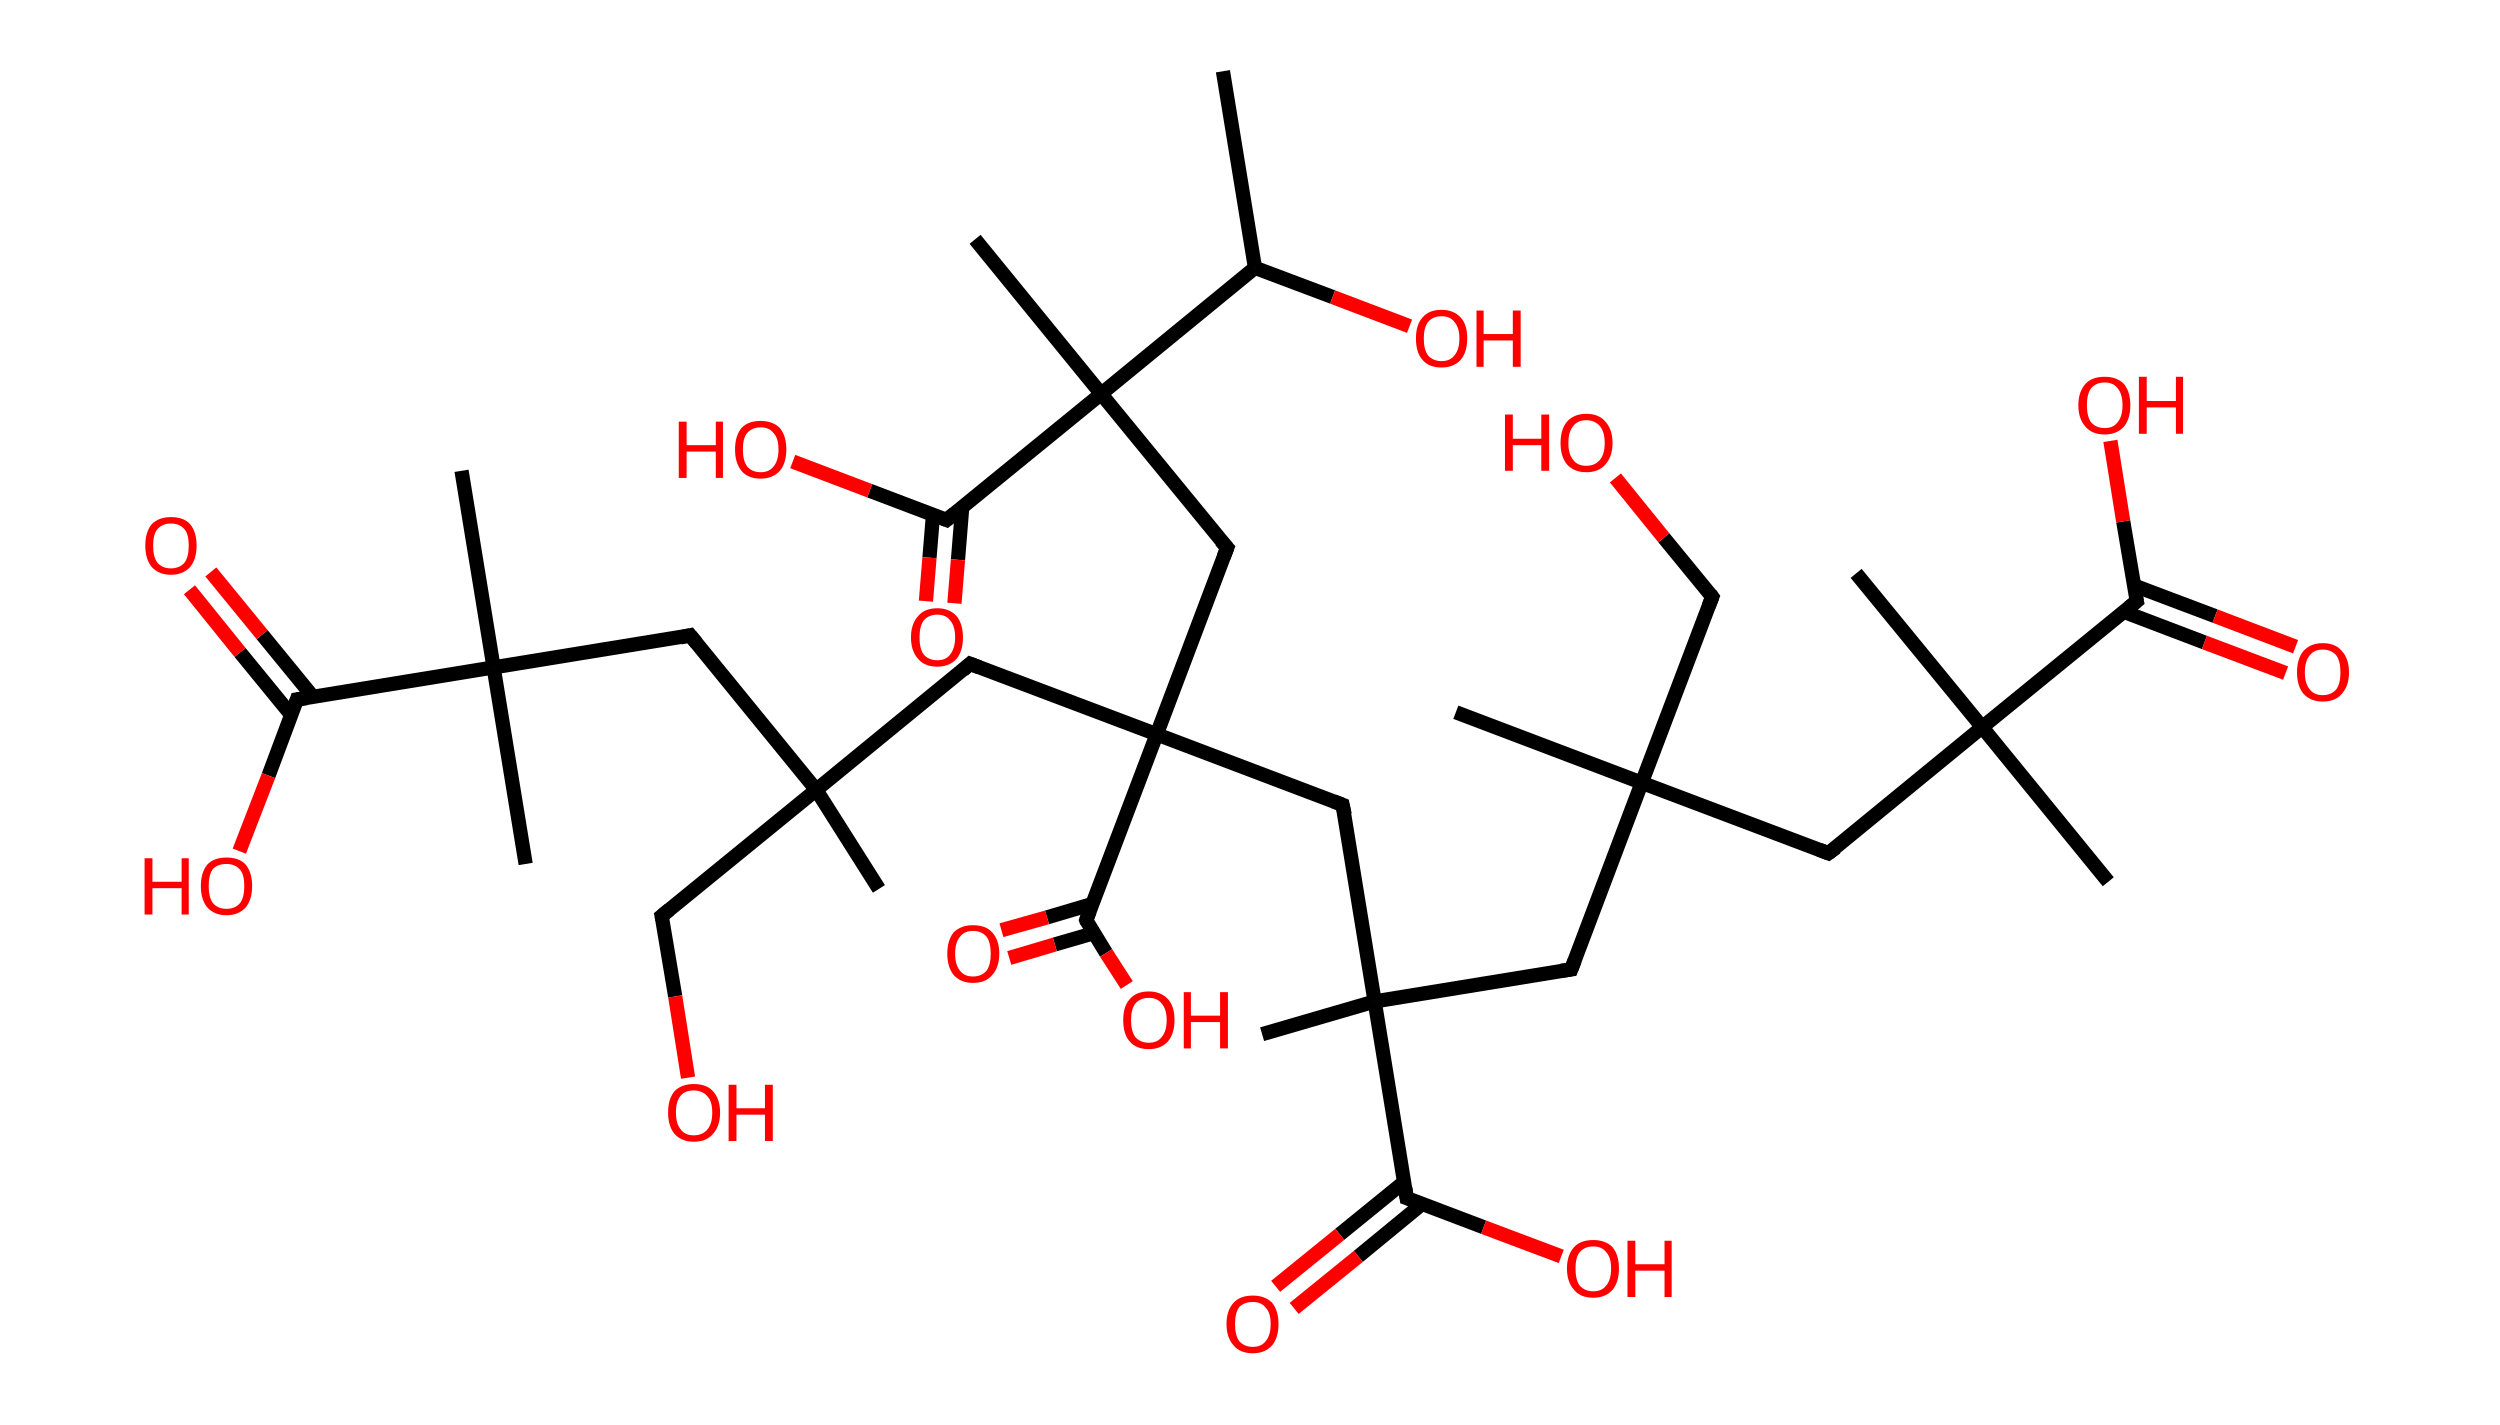 <?xml version='1.0' encoding='ASCII' standalone='yes'?>
<svg xmlns="http://www.w3.org/2000/svg" xmlns:rdkit="http://www.rdkit.org/xml" xmlns:xlink="http://www.w3.org/1999/xlink" version="1.1" baseProfile="full" xml:space="preserve" width="351px" height="200px" viewBox="0 0 351 200">
<!-- END OF HEADER -->
<rect style="opacity:1.0;fill:#FFFFFF;stroke:none" width="351.0" height="200.0" x="0.0" y="0.0"> </rect>
<path class="bond-0 atom-0 atom-1" d="M 171.7,10.0 L 176.2,37.6" style="fill:none;fill-rule:evenodd;stroke:#000000;stroke-width:2.0px;stroke-linecap:butt;stroke-linejoin:miter;stroke-opacity:1"/>
<path class="bond-1 atom-1 atom-2" d="M 176.2,37.6 L 187.1,41.7" style="fill:none;fill-rule:evenodd;stroke:#000000;stroke-width:2.0px;stroke-linecap:butt;stroke-linejoin:miter;stroke-opacity:1"/>
<path class="bond-1 atom-1 atom-2" d="M 187.1,41.7 L 197.9,45.8" style="fill:none;fill-rule:evenodd;stroke:#FF0000;stroke-width:2.0px;stroke-linecap:butt;stroke-linejoin:miter;stroke-opacity:1"/>
<path class="bond-2 atom-1 atom-3" d="M 176.2,37.6 L 154.6,55.3" style="fill:none;fill-rule:evenodd;stroke:#000000;stroke-width:2.0px;stroke-linecap:butt;stroke-linejoin:miter;stroke-opacity:1"/>
<path class="bond-3 atom-3 atom-4" d="M 154.6,55.3 L 136.9,33.6" style="fill:none;fill-rule:evenodd;stroke:#000000;stroke-width:2.0px;stroke-linecap:butt;stroke-linejoin:miter;stroke-opacity:1"/>
<path class="bond-4 atom-3 atom-5" d="M 154.6,55.3 L 172.3,76.9" style="fill:none;fill-rule:evenodd;stroke:#000000;stroke-width:2.0px;stroke-linecap:butt;stroke-linejoin:miter;stroke-opacity:1"/>
<path class="bond-5 atom-5 atom-6" d="M 172.3,76.9 L 162.4,103.1" style="fill:none;fill-rule:evenodd;stroke:#000000;stroke-width:2.0px;stroke-linecap:butt;stroke-linejoin:miter;stroke-opacity:1"/>
<path class="bond-6 atom-6 atom-7" d="M 162.4,103.1 L 136.2,93.2" style="fill:none;fill-rule:evenodd;stroke:#000000;stroke-width:2.0px;stroke-linecap:butt;stroke-linejoin:miter;stroke-opacity:1"/>
<path class="bond-7 atom-7 atom-8" d="M 136.2,93.2 L 114.6,110.9" style="fill:none;fill-rule:evenodd;stroke:#000000;stroke-width:2.0px;stroke-linecap:butt;stroke-linejoin:miter;stroke-opacity:1"/>
<path class="bond-8 atom-8 atom-9" d="M 114.6,110.9 L 123.4,124.8" style="fill:none;fill-rule:evenodd;stroke:#000000;stroke-width:2.0px;stroke-linecap:butt;stroke-linejoin:miter;stroke-opacity:1"/>
<path class="bond-9 atom-8 atom-10" d="M 114.6,110.9 L 92.9,128.6" style="fill:none;fill-rule:evenodd;stroke:#000000;stroke-width:2.0px;stroke-linecap:butt;stroke-linejoin:miter;stroke-opacity:1"/>
<path class="bond-10 atom-10 atom-11" d="M 92.9,128.6 L 94.8,139.9" style="fill:none;fill-rule:evenodd;stroke:#000000;stroke-width:2.0px;stroke-linecap:butt;stroke-linejoin:miter;stroke-opacity:1"/>
<path class="bond-10 atom-10 atom-11" d="M 94.8,139.9 L 96.6,151.3" style="fill:none;fill-rule:evenodd;stroke:#FF0000;stroke-width:2.0px;stroke-linecap:butt;stroke-linejoin:miter;stroke-opacity:1"/>
<path class="bond-11 atom-8 atom-12" d="M 114.6,110.9 L 96.9,89.2" style="fill:none;fill-rule:evenodd;stroke:#000000;stroke-width:2.0px;stroke-linecap:butt;stroke-linejoin:miter;stroke-opacity:1"/>
<path class="bond-12 atom-12 atom-13" d="M 96.9,89.2 L 69.3,93.7" style="fill:none;fill-rule:evenodd;stroke:#000000;stroke-width:2.0px;stroke-linecap:butt;stroke-linejoin:miter;stroke-opacity:1"/>
<path class="bond-13 atom-13 atom-14" d="M 69.3,93.7 L 64.8,66.1" style="fill:none;fill-rule:evenodd;stroke:#000000;stroke-width:2.0px;stroke-linecap:butt;stroke-linejoin:miter;stroke-opacity:1"/>
<path class="bond-14 atom-13 atom-15" d="M 69.3,93.7 L 73.8,121.3" style="fill:none;fill-rule:evenodd;stroke:#000000;stroke-width:2.0px;stroke-linecap:butt;stroke-linejoin:miter;stroke-opacity:1"/>
<path class="bond-15 atom-13 atom-16" d="M 69.3,93.7 L 41.7,98.2" style="fill:none;fill-rule:evenodd;stroke:#000000;stroke-width:2.0px;stroke-linecap:butt;stroke-linejoin:miter;stroke-opacity:1"/>
<path class="bond-16 atom-16 atom-17" d="M 44.0,97.9 L 36.8,89.1" style="fill:none;fill-rule:evenodd;stroke:#000000;stroke-width:2.0px;stroke-linecap:butt;stroke-linejoin:miter;stroke-opacity:1"/>
<path class="bond-16 atom-16 atom-17" d="M 36.8,89.1 L 29.6,80.3" style="fill:none;fill-rule:evenodd;stroke:#FF0000;stroke-width:2.0px;stroke-linecap:butt;stroke-linejoin:miter;stroke-opacity:1"/>
<path class="bond-16 atom-16 atom-17" d="M 40.9,100.4 L 33.7,91.6" style="fill:none;fill-rule:evenodd;stroke:#000000;stroke-width:2.0px;stroke-linecap:butt;stroke-linejoin:miter;stroke-opacity:1"/>
<path class="bond-16 atom-16 atom-17" d="M 33.7,91.6 L 26.6,82.8" style="fill:none;fill-rule:evenodd;stroke:#FF0000;stroke-width:2.0px;stroke-linecap:butt;stroke-linejoin:miter;stroke-opacity:1"/>
<path class="bond-17 atom-16 atom-18" d="M 41.7,98.2 L 37.7,108.9" style="fill:none;fill-rule:evenodd;stroke:#000000;stroke-width:2.0px;stroke-linecap:butt;stroke-linejoin:miter;stroke-opacity:1"/>
<path class="bond-17 atom-16 atom-18" d="M 37.7,108.9 L 33.6,119.5" style="fill:none;fill-rule:evenodd;stroke:#FF0000;stroke-width:2.0px;stroke-linecap:butt;stroke-linejoin:miter;stroke-opacity:1"/>
<path class="bond-18 atom-6 atom-19" d="M 162.4,103.1 L 188.5,113.0" style="fill:none;fill-rule:evenodd;stroke:#000000;stroke-width:2.0px;stroke-linecap:butt;stroke-linejoin:miter;stroke-opacity:1"/>
<path class="bond-19 atom-19 atom-20" d="M 188.5,113.0 L 193.0,140.6" style="fill:none;fill-rule:evenodd;stroke:#000000;stroke-width:2.0px;stroke-linecap:butt;stroke-linejoin:miter;stroke-opacity:1"/>
<path class="bond-20 atom-20 atom-21" d="M 193.0,140.6 L 177.2,145.2" style="fill:none;fill-rule:evenodd;stroke:#000000;stroke-width:2.0px;stroke-linecap:butt;stroke-linejoin:miter;stroke-opacity:1"/>
<path class="bond-21 atom-20 atom-22" d="M 193.0,140.6 L 220.6,136.1" style="fill:none;fill-rule:evenodd;stroke:#000000;stroke-width:2.0px;stroke-linecap:butt;stroke-linejoin:miter;stroke-opacity:1"/>
<path class="bond-22 atom-22 atom-23" d="M 220.6,136.1 L 230.5,109.9" style="fill:none;fill-rule:evenodd;stroke:#000000;stroke-width:2.0px;stroke-linecap:butt;stroke-linejoin:miter;stroke-opacity:1"/>
<path class="bond-23 atom-23 atom-24" d="M 230.5,109.9 L 204.4,100.0" style="fill:none;fill-rule:evenodd;stroke:#000000;stroke-width:2.0px;stroke-linecap:butt;stroke-linejoin:miter;stroke-opacity:1"/>
<path class="bond-24 atom-23 atom-25" d="M 230.5,109.9 L 240.4,83.8" style="fill:none;fill-rule:evenodd;stroke:#000000;stroke-width:2.0px;stroke-linecap:butt;stroke-linejoin:miter;stroke-opacity:1"/>
<path class="bond-25 atom-25 atom-26" d="M 240.4,83.8 L 233.6,75.5" style="fill:none;fill-rule:evenodd;stroke:#000000;stroke-width:2.0px;stroke-linecap:butt;stroke-linejoin:miter;stroke-opacity:1"/>
<path class="bond-25 atom-25 atom-26" d="M 233.6,75.5 L 226.8,67.1" style="fill:none;fill-rule:evenodd;stroke:#FF0000;stroke-width:2.0px;stroke-linecap:butt;stroke-linejoin:miter;stroke-opacity:1"/>
<path class="bond-26 atom-23 atom-27" d="M 230.5,109.9 L 256.7,119.8" style="fill:none;fill-rule:evenodd;stroke:#000000;stroke-width:2.0px;stroke-linecap:butt;stroke-linejoin:miter;stroke-opacity:1"/>
<path class="bond-27 atom-27 atom-28" d="M 256.7,119.8 L 278.3,102.1" style="fill:none;fill-rule:evenodd;stroke:#000000;stroke-width:2.0px;stroke-linecap:butt;stroke-linejoin:miter;stroke-opacity:1"/>
<path class="bond-28 atom-28 atom-29" d="M 278.3,102.1 L 260.6,80.5" style="fill:none;fill-rule:evenodd;stroke:#000000;stroke-width:2.0px;stroke-linecap:butt;stroke-linejoin:miter;stroke-opacity:1"/>
<path class="bond-29 atom-28 atom-30" d="M 278.3,102.1 L 296.0,123.8" style="fill:none;fill-rule:evenodd;stroke:#000000;stroke-width:2.0px;stroke-linecap:butt;stroke-linejoin:miter;stroke-opacity:1"/>
<path class="bond-30 atom-28 atom-31" d="M 278.3,102.1 L 300.0,84.4" style="fill:none;fill-rule:evenodd;stroke:#000000;stroke-width:2.0px;stroke-linecap:butt;stroke-linejoin:miter;stroke-opacity:1"/>
<path class="bond-31 atom-31 atom-32" d="M 298.2,85.9 L 309.5,90.2" style="fill:none;fill-rule:evenodd;stroke:#000000;stroke-width:2.0px;stroke-linecap:butt;stroke-linejoin:miter;stroke-opacity:1"/>
<path class="bond-31 atom-31 atom-32" d="M 309.5,90.2 L 320.9,94.5" style="fill:none;fill-rule:evenodd;stroke:#FF0000;stroke-width:2.0px;stroke-linecap:butt;stroke-linejoin:miter;stroke-opacity:1"/>
<path class="bond-31 atom-31 atom-32" d="M 299.6,82.2 L 311.0,86.5" style="fill:none;fill-rule:evenodd;stroke:#000000;stroke-width:2.0px;stroke-linecap:butt;stroke-linejoin:miter;stroke-opacity:1"/>
<path class="bond-31 atom-31 atom-32" d="M 311.0,86.5 L 322.3,90.8" style="fill:none;fill-rule:evenodd;stroke:#FF0000;stroke-width:2.0px;stroke-linecap:butt;stroke-linejoin:miter;stroke-opacity:1"/>
<path class="bond-32 atom-31 atom-33" d="M 300.0,84.4 L 298.1,73.2" style="fill:none;fill-rule:evenodd;stroke:#000000;stroke-width:2.0px;stroke-linecap:butt;stroke-linejoin:miter;stroke-opacity:1"/>
<path class="bond-32 atom-31 atom-33" d="M 298.1,73.2 L 296.3,61.9" style="fill:none;fill-rule:evenodd;stroke:#FF0000;stroke-width:2.0px;stroke-linecap:butt;stroke-linejoin:miter;stroke-opacity:1"/>
<path class="bond-33 atom-20 atom-34" d="M 193.0,140.6 L 197.5,168.2" style="fill:none;fill-rule:evenodd;stroke:#000000;stroke-width:2.0px;stroke-linecap:butt;stroke-linejoin:miter;stroke-opacity:1"/>
<path class="bond-34 atom-34 atom-35" d="M 197.2,165.9 L 188.1,173.3" style="fill:none;fill-rule:evenodd;stroke:#000000;stroke-width:2.0px;stroke-linecap:butt;stroke-linejoin:miter;stroke-opacity:1"/>
<path class="bond-34 atom-34 atom-35" d="M 188.1,173.3 L 179.1,180.6" style="fill:none;fill-rule:evenodd;stroke:#FF0000;stroke-width:2.0px;stroke-linecap:butt;stroke-linejoin:miter;stroke-opacity:1"/>
<path class="bond-34 atom-34 atom-35" d="M 199.7,169.0 L 190.7,176.4" style="fill:none;fill-rule:evenodd;stroke:#000000;stroke-width:2.0px;stroke-linecap:butt;stroke-linejoin:miter;stroke-opacity:1"/>
<path class="bond-34 atom-34 atom-35" d="M 190.7,176.4 L 181.7,183.7" style="fill:none;fill-rule:evenodd;stroke:#FF0000;stroke-width:2.0px;stroke-linecap:butt;stroke-linejoin:miter;stroke-opacity:1"/>
<path class="bond-35 atom-34 atom-36" d="M 197.5,168.2 L 208.3,172.3" style="fill:none;fill-rule:evenodd;stroke:#000000;stroke-width:2.0px;stroke-linecap:butt;stroke-linejoin:miter;stroke-opacity:1"/>
<path class="bond-35 atom-34 atom-36" d="M 208.3,172.3 L 219.2,176.4" style="fill:none;fill-rule:evenodd;stroke:#FF0000;stroke-width:2.0px;stroke-linecap:butt;stroke-linejoin:miter;stroke-opacity:1"/>
<path class="bond-36 atom-6 atom-37" d="M 162.4,103.1 L 152.5,129.2" style="fill:none;fill-rule:evenodd;stroke:#000000;stroke-width:2.0px;stroke-linecap:butt;stroke-linejoin:miter;stroke-opacity:1"/>
<path class="bond-37 atom-37 atom-38" d="M 153.4,126.9 L 147.0,128.8" style="fill:none;fill-rule:evenodd;stroke:#000000;stroke-width:2.0px;stroke-linecap:butt;stroke-linejoin:miter;stroke-opacity:1"/>
<path class="bond-37 atom-37 atom-38" d="M 147.0,128.8 L 140.6,130.6" style="fill:none;fill-rule:evenodd;stroke:#FF0000;stroke-width:2.0px;stroke-linecap:butt;stroke-linejoin:miter;stroke-opacity:1"/>
<path class="bond-37 atom-37 atom-38" d="M 153.6,131.0 L 148.1,132.6" style="fill:none;fill-rule:evenodd;stroke:#000000;stroke-width:2.0px;stroke-linecap:butt;stroke-linejoin:miter;stroke-opacity:1"/>
<path class="bond-37 atom-37 atom-38" d="M 148.1,132.6 L 141.7,134.5" style="fill:none;fill-rule:evenodd;stroke:#FF0000;stroke-width:2.0px;stroke-linecap:butt;stroke-linejoin:miter;stroke-opacity:1"/>
<path class="bond-38 atom-37 atom-39" d="M 152.5,129.2 L 155.3,133.8" style="fill:none;fill-rule:evenodd;stroke:#000000;stroke-width:2.0px;stroke-linecap:butt;stroke-linejoin:miter;stroke-opacity:1"/>
<path class="bond-38 atom-37 atom-39" d="M 155.3,133.8 L 158.2,138.3" style="fill:none;fill-rule:evenodd;stroke:#FF0000;stroke-width:2.0px;stroke-linecap:butt;stroke-linejoin:miter;stroke-opacity:1"/>
<path class="bond-39 atom-3 atom-40" d="M 154.6,55.3 L 132.9,73.0" style="fill:none;fill-rule:evenodd;stroke:#000000;stroke-width:2.0px;stroke-linecap:butt;stroke-linejoin:miter;stroke-opacity:1"/>
<path class="bond-40 atom-40 atom-41" d="M 131.0,72.2 L 130.5,78.3" style="fill:none;fill-rule:evenodd;stroke:#000000;stroke-width:2.0px;stroke-linecap:butt;stroke-linejoin:miter;stroke-opacity:1"/>
<path class="bond-40 atom-40 atom-41" d="M 130.5,78.3 L 130.0,84.4" style="fill:none;fill-rule:evenodd;stroke:#FF0000;stroke-width:2.0px;stroke-linecap:butt;stroke-linejoin:miter;stroke-opacity:1"/>
<path class="bond-40 atom-40 atom-41" d="M 135.1,71.2 L 134.5,78.6" style="fill:none;fill-rule:evenodd;stroke:#000000;stroke-width:2.0px;stroke-linecap:butt;stroke-linejoin:miter;stroke-opacity:1"/>
<path class="bond-40 atom-40 atom-41" d="M 134.5,78.6 L 134.0,84.7" style="fill:none;fill-rule:evenodd;stroke:#FF0000;stroke-width:2.0px;stroke-linecap:butt;stroke-linejoin:miter;stroke-opacity:1"/>
<path class="bond-41 atom-40 atom-42" d="M 132.9,73.0 L 122.1,68.9" style="fill:none;fill-rule:evenodd;stroke:#000000;stroke-width:2.0px;stroke-linecap:butt;stroke-linejoin:miter;stroke-opacity:1"/>
<path class="bond-41 atom-40 atom-42" d="M 122.1,68.9 L 111.3,64.8" style="fill:none;fill-rule:evenodd;stroke:#FF0000;stroke-width:2.0px;stroke-linecap:butt;stroke-linejoin:miter;stroke-opacity:1"/>
<path d="M 171.4,75.9 L 172.3,76.9 L 171.8,78.2" style="fill:none;stroke:#000000;stroke-width:2.0px;stroke-linecap:butt;stroke-linejoin:miter;stroke-opacity:1;"/>
<path d="M 137.5,93.7 L 136.2,93.2 L 135.2,94.1" style="fill:none;stroke:#000000;stroke-width:2.0px;stroke-linecap:butt;stroke-linejoin:miter;stroke-opacity:1;"/>
<path d="M 94.0,127.7 L 92.9,128.6 L 93.0,129.1" style="fill:none;stroke:#000000;stroke-width:2.0px;stroke-linecap:butt;stroke-linejoin:miter;stroke-opacity:1;"/>
<path d="M 97.8,90.3 L 96.9,89.2 L 95.5,89.5" style="fill:none;stroke:#000000;stroke-width:2.0px;stroke-linecap:butt;stroke-linejoin:miter;stroke-opacity:1;"/>
<path d="M 43.1,98.0 L 41.7,98.2 L 41.5,98.8" style="fill:none;stroke:#000000;stroke-width:2.0px;stroke-linecap:butt;stroke-linejoin:miter;stroke-opacity:1;"/>
<path d="M 187.2,112.5 L 188.5,113.0 L 188.8,114.4" style="fill:none;stroke:#000000;stroke-width:2.0px;stroke-linecap:butt;stroke-linejoin:miter;stroke-opacity:1;"/>
<path d="M 219.2,136.3 L 220.6,136.1 L 221.1,134.8" style="fill:none;stroke:#000000;stroke-width:2.0px;stroke-linecap:butt;stroke-linejoin:miter;stroke-opacity:1;"/>
<path d="M 239.9,85.1 L 240.4,83.8 L 240.1,83.4" style="fill:none;stroke:#000000;stroke-width:2.0px;stroke-linecap:butt;stroke-linejoin:miter;stroke-opacity:1;"/>
<path d="M 255.4,119.3 L 256.7,119.8 L 257.8,119.0" style="fill:none;stroke:#000000;stroke-width:2.0px;stroke-linecap:butt;stroke-linejoin:miter;stroke-opacity:1;"/>
<path d="M 298.9,85.3 L 300.0,84.4 L 299.9,83.9" style="fill:none;stroke:#000000;stroke-width:2.0px;stroke-linecap:butt;stroke-linejoin:miter;stroke-opacity:1;"/>
<path d="M 197.3,166.8 L 197.5,168.2 L 198.1,168.4" style="fill:none;stroke:#000000;stroke-width:2.0px;stroke-linecap:butt;stroke-linejoin:miter;stroke-opacity:1;"/>
<path d="M 153.0,127.9 L 152.5,129.2 L 152.6,129.5" style="fill:none;stroke:#000000;stroke-width:2.0px;stroke-linecap:butt;stroke-linejoin:miter;stroke-opacity:1;"/>
<path d="M 134.0,72.1 L 132.9,73.0 L 132.4,72.8" style="fill:none;stroke:#000000;stroke-width:2.0px;stroke-linecap:butt;stroke-linejoin:miter;stroke-opacity:1;"/>
<path class="atom-2" d="M 198.8 47.5 Q 198.8 45.6, 199.7 44.6 Q 200.6 43.5, 202.4 43.5 Q 204.1 43.5, 205.1 44.6 Q 206.0 45.6, 206.0 47.5 Q 206.0 49.4, 205.1 50.5 Q 204.1 51.6, 202.4 51.6 Q 200.6 51.6, 199.7 50.5 Q 198.8 49.5, 198.8 47.5 M 202.4 50.7 Q 203.6 50.7, 204.2 49.9 Q 204.9 49.1, 204.9 47.5 Q 204.9 46.0, 204.2 45.2 Q 203.6 44.4, 202.4 44.4 Q 201.2 44.4, 200.5 45.2 Q 199.9 46.0, 199.9 47.5 Q 199.9 49.1, 200.5 49.9 Q 201.2 50.7, 202.4 50.7 " fill="#FF0000"/>
<path class="atom-2" d="M 207.3 43.6 L 208.3 43.6 L 208.3 46.9 L 212.4 46.9 L 212.4 43.6 L 213.5 43.6 L 213.5 51.5 L 212.4 51.5 L 212.4 47.8 L 208.3 47.8 L 208.3 51.5 L 207.3 51.5 L 207.3 43.6 " fill="#FF0000"/>
<path class="atom-11" d="M 93.8 156.2 Q 93.8 154.3, 94.7 153.2 Q 95.7 152.2, 97.4 152.2 Q 99.2 152.2, 100.1 153.2 Q 101.1 154.3, 101.1 156.2 Q 101.1 158.1, 100.1 159.2 Q 99.2 160.3, 97.4 160.3 Q 95.7 160.3, 94.7 159.2 Q 93.8 158.1, 93.8 156.2 M 97.4 159.4 Q 98.6 159.4, 99.3 158.6 Q 100.0 157.8, 100.0 156.2 Q 100.0 154.6, 99.3 153.9 Q 98.6 153.1, 97.4 153.1 Q 96.2 153.1, 95.6 153.8 Q 94.9 154.6, 94.9 156.2 Q 94.9 157.8, 95.6 158.6 Q 96.2 159.4, 97.4 159.4 " fill="#FF0000"/>
<path class="atom-11" d="M 102.3 152.3 L 103.4 152.3 L 103.4 155.6 L 107.4 155.6 L 107.4 152.3 L 108.5 152.3 L 108.5 160.2 L 107.4 160.2 L 107.4 156.5 L 103.4 156.5 L 103.4 160.2 L 102.3 160.2 L 102.3 152.3 " fill="#FF0000"/>
<path class="atom-17" d="M 20.4 76.6 Q 20.4 74.7, 21.3 73.6 Q 22.3 72.6, 24.0 72.6 Q 25.8 72.6, 26.7 73.6 Q 27.6 74.7, 27.6 76.6 Q 27.6 78.5, 26.7 79.6 Q 25.7 80.7, 24.0 80.7 Q 22.3 80.7, 21.3 79.6 Q 20.4 78.5, 20.4 76.6 M 24.0 79.8 Q 25.2 79.8, 25.9 79.0 Q 26.5 78.2, 26.5 76.6 Q 26.5 75.0, 25.9 74.3 Q 25.2 73.5, 24.0 73.5 Q 22.8 73.5, 22.1 74.3 Q 21.5 75.0, 21.5 76.6 Q 21.5 78.2, 22.1 79.0 Q 22.8 79.8, 24.0 79.8 " fill="#FF0000"/>
<path class="atom-18" d="M 20.3 120.5 L 21.4 120.5 L 21.4 123.8 L 25.5 123.8 L 25.5 120.5 L 26.5 120.5 L 26.5 128.4 L 25.5 128.4 L 25.5 124.7 L 21.4 124.7 L 21.4 128.4 L 20.3 128.4 L 20.3 120.5 " fill="#FF0000"/>
<path class="atom-18" d="M 28.2 124.4 Q 28.2 122.5, 29.1 121.4 Q 30.0 120.4, 31.8 120.4 Q 33.6 120.4, 34.5 121.4 Q 35.4 122.5, 35.4 124.4 Q 35.4 126.3, 34.5 127.4 Q 33.5 128.5, 31.8 128.5 Q 30.1 128.5, 29.1 127.4 Q 28.2 126.3, 28.2 124.4 M 31.8 127.6 Q 33.0 127.6, 33.7 126.8 Q 34.3 126.0, 34.3 124.4 Q 34.3 122.8, 33.7 122.1 Q 33.0 121.3, 31.8 121.3 Q 30.6 121.3, 29.9 122.0 Q 29.3 122.8, 29.3 124.4 Q 29.3 126.0, 29.9 126.8 Q 30.6 127.6, 31.8 127.6 " fill="#FF0000"/>
<path class="atom-26" d="M 211.3 58.2 L 212.4 58.2 L 212.4 61.6 L 216.4 61.6 L 216.4 58.2 L 217.5 58.2 L 217.5 66.1 L 216.4 66.1 L 216.4 62.5 L 212.4 62.5 L 212.4 66.1 L 211.3 66.1 L 211.3 58.2 " fill="#FF0000"/>
<path class="atom-26" d="M 219.1 62.2 Q 219.1 60.3, 220.0 59.2 Q 221.0 58.1, 222.7 58.1 Q 224.5 58.1, 225.4 59.2 Q 226.4 60.3, 226.4 62.2 Q 226.4 64.1, 225.4 65.2 Q 224.5 66.3, 222.7 66.3 Q 221.0 66.3, 220.0 65.2 Q 219.1 64.1, 219.1 62.2 M 222.7 65.4 Q 223.9 65.4, 224.6 64.6 Q 225.3 63.8, 225.3 62.2 Q 225.3 60.6, 224.6 59.8 Q 223.9 59.0, 222.7 59.0 Q 221.5 59.0, 220.9 59.8 Q 220.2 60.6, 220.2 62.2 Q 220.2 63.8, 220.9 64.6 Q 221.5 65.4, 222.7 65.4 " fill="#FF0000"/>
<path class="atom-32" d="M 322.5 94.4 Q 322.5 92.5, 323.4 91.4 Q 324.4 90.3, 326.1 90.3 Q 327.9 90.3, 328.8 91.4 Q 329.8 92.5, 329.8 94.4 Q 329.8 96.3, 328.8 97.4 Q 327.9 98.5, 326.1 98.5 Q 324.4 98.5, 323.4 97.4 Q 322.5 96.3, 322.5 94.4 M 326.1 97.6 Q 327.3 97.6, 328.0 96.8 Q 328.6 96.0, 328.6 94.4 Q 328.6 92.8, 328.0 92.0 Q 327.3 91.2, 326.1 91.2 Q 324.9 91.2, 324.3 92.0 Q 323.6 92.8, 323.6 94.4 Q 323.6 96.0, 324.3 96.8 Q 324.9 97.6, 326.1 97.6 " fill="#FF0000"/>
<path class="atom-33" d="M 291.8 56.9 Q 291.8 55.0, 292.8 53.9 Q 293.7 52.9, 295.5 52.9 Q 297.2 52.9, 298.2 53.9 Q 299.1 55.0, 299.1 56.9 Q 299.1 58.8, 298.2 59.9 Q 297.2 61.0, 295.5 61.0 Q 293.7 61.0, 292.8 59.9 Q 291.8 58.8, 291.8 56.9 M 295.5 60.1 Q 296.7 60.1, 297.3 59.3 Q 298.0 58.5, 298.0 56.9 Q 298.0 55.3, 297.3 54.5 Q 296.7 53.7, 295.5 53.7 Q 294.3 53.7, 293.6 54.5 Q 293.0 55.3, 293.0 56.9 Q 293.0 58.5, 293.6 59.3 Q 294.3 60.1, 295.5 60.1 " fill="#FF0000"/>
<path class="atom-33" d="M 300.3 52.9 L 301.4 52.9 L 301.4 56.3 L 305.5 56.3 L 305.5 52.9 L 306.5 52.9 L 306.5 60.9 L 305.5 60.9 L 305.5 57.2 L 301.4 57.2 L 301.4 60.9 L 300.3 60.9 L 300.3 52.9 " fill="#FF0000"/>
<path class="atom-35" d="M 172.2 185.9 Q 172.2 184.0, 173.2 182.9 Q 174.1 181.9, 175.9 181.9 Q 177.6 181.9, 178.6 182.9 Q 179.5 184.0, 179.5 185.9 Q 179.5 187.8, 178.6 188.9 Q 177.6 190.0, 175.9 190.0 Q 174.1 190.0, 173.2 188.9 Q 172.2 187.8, 172.2 185.9 M 175.9 189.1 Q 177.1 189.1, 177.7 188.3 Q 178.4 187.5, 178.4 185.9 Q 178.4 184.3, 177.7 183.6 Q 177.1 182.8, 175.9 182.8 Q 174.7 182.8, 174.0 183.5 Q 173.4 184.3, 173.4 185.9 Q 173.4 187.5, 174.0 188.3 Q 174.7 189.1, 175.9 189.1 " fill="#FF0000"/>
<path class="atom-36" d="M 220.0 178.1 Q 220.0 176.2, 221.0 175.1 Q 221.9 174.1, 223.7 174.1 Q 225.4 174.1, 226.4 175.1 Q 227.3 176.2, 227.3 178.1 Q 227.3 180.0, 226.4 181.1 Q 225.4 182.2, 223.7 182.2 Q 221.9 182.2, 221.0 181.1 Q 220.0 180.0, 220.0 178.1 M 223.7 181.3 Q 224.9 181.3, 225.5 180.5 Q 226.2 179.7, 226.2 178.1 Q 226.2 176.5, 225.5 175.8 Q 224.9 175.0, 223.7 175.0 Q 222.5 175.0, 221.8 175.8 Q 221.2 176.5, 221.2 178.1 Q 221.2 179.7, 221.8 180.5 Q 222.5 181.3, 223.7 181.3 " fill="#FF0000"/>
<path class="atom-36" d="M 228.5 174.2 L 229.6 174.2 L 229.6 177.5 L 233.7 177.5 L 233.7 174.2 L 234.7 174.2 L 234.7 182.1 L 233.7 182.1 L 233.7 178.4 L 229.6 178.4 L 229.6 182.1 L 228.5 182.1 L 228.5 174.2 " fill="#FF0000"/>
<path class="atom-38" d="M 133.0 133.9 Q 133.0 132.0, 133.9 130.9 Q 134.9 129.9, 136.6 129.9 Q 138.4 129.9, 139.3 130.9 Q 140.3 132.0, 140.3 133.9 Q 140.3 135.8, 139.3 136.9 Q 138.4 138.0, 136.6 138.0 Q 134.9 138.0, 133.9 136.9 Q 133.0 135.8, 133.0 133.9 M 136.6 137.1 Q 137.8 137.1, 138.5 136.3 Q 139.1 135.5, 139.1 133.9 Q 139.1 132.3, 138.5 131.5 Q 137.8 130.7, 136.6 130.7 Q 135.4 130.7, 134.8 131.5 Q 134.1 132.3, 134.1 133.9 Q 134.1 135.5, 134.8 136.3 Q 135.4 137.1, 136.6 137.1 " fill="#FF0000"/>
<path class="atom-39" d="M 157.7 143.2 Q 157.7 141.3, 158.6 140.3 Q 159.5 139.2, 161.3 139.2 Q 163.0 139.2, 164.0 140.3 Q 164.9 141.3, 164.9 143.2 Q 164.9 145.1, 164.0 146.2 Q 163.0 147.3, 161.3 147.3 Q 159.5 147.3, 158.6 146.2 Q 157.7 145.2, 157.7 143.2 M 161.3 146.4 Q 162.5 146.4, 163.1 145.6 Q 163.8 144.8, 163.8 143.2 Q 163.8 141.7, 163.1 140.9 Q 162.5 140.1, 161.3 140.1 Q 160.1 140.1, 159.4 140.9 Q 158.8 141.7, 158.8 143.2 Q 158.8 144.8, 159.4 145.6 Q 160.1 146.4, 161.3 146.4 " fill="#FF0000"/>
<path class="atom-39" d="M 166.2 139.3 L 167.2 139.3 L 167.2 142.6 L 171.3 142.6 L 171.3 139.3 L 172.4 139.3 L 172.4 147.2 L 171.3 147.2 L 171.3 143.5 L 167.2 143.5 L 167.2 147.2 L 166.2 147.2 L 166.2 139.3 " fill="#FF0000"/>
<path class="atom-41" d="M 127.9 89.5 Q 127.9 87.6, 128.9 86.5 Q 129.8 85.4, 131.6 85.4 Q 133.3 85.4, 134.3 86.5 Q 135.2 87.6, 135.2 89.5 Q 135.2 91.4, 134.3 92.5 Q 133.3 93.6, 131.6 93.6 Q 129.8 93.6, 128.9 92.5 Q 127.9 91.4, 127.9 89.5 M 131.6 92.7 Q 132.8 92.7, 133.4 91.9 Q 134.1 91.0, 134.1 89.5 Q 134.1 87.9, 133.4 87.1 Q 132.8 86.3, 131.6 86.3 Q 130.4 86.3, 129.7 87.1 Q 129.1 87.9, 129.1 89.5 Q 129.1 91.1, 129.7 91.9 Q 130.4 92.7, 131.6 92.7 " fill="#FF0000"/>
<path class="atom-42" d="M 95.3 59.2 L 96.4 59.2 L 96.4 62.5 L 100.5 62.5 L 100.5 59.2 L 101.5 59.2 L 101.5 67.1 L 100.5 67.1 L 100.5 63.4 L 96.4 63.4 L 96.4 67.1 L 95.3 67.1 L 95.3 59.2 " fill="#FF0000"/>
<path class="atom-42" d="M 103.2 63.1 Q 103.2 61.2, 104.1 60.1 Q 105.0 59.1, 106.8 59.1 Q 108.5 59.1, 109.5 60.1 Q 110.4 61.2, 110.4 63.1 Q 110.4 65.0, 109.5 66.1 Q 108.5 67.2, 106.8 67.2 Q 105.0 67.2, 104.1 66.1 Q 103.2 65.0, 103.2 63.1 M 106.8 66.3 Q 108.0 66.3, 108.6 65.5 Q 109.3 64.7, 109.3 63.1 Q 109.3 61.5, 108.6 60.8 Q 108.0 60.0, 106.8 60.0 Q 105.6 60.0, 104.9 60.8 Q 104.3 61.5, 104.3 63.1 Q 104.3 64.7, 104.9 65.5 Q 105.6 66.3, 106.8 66.3 " fill="#FF0000"/>
</svg>
